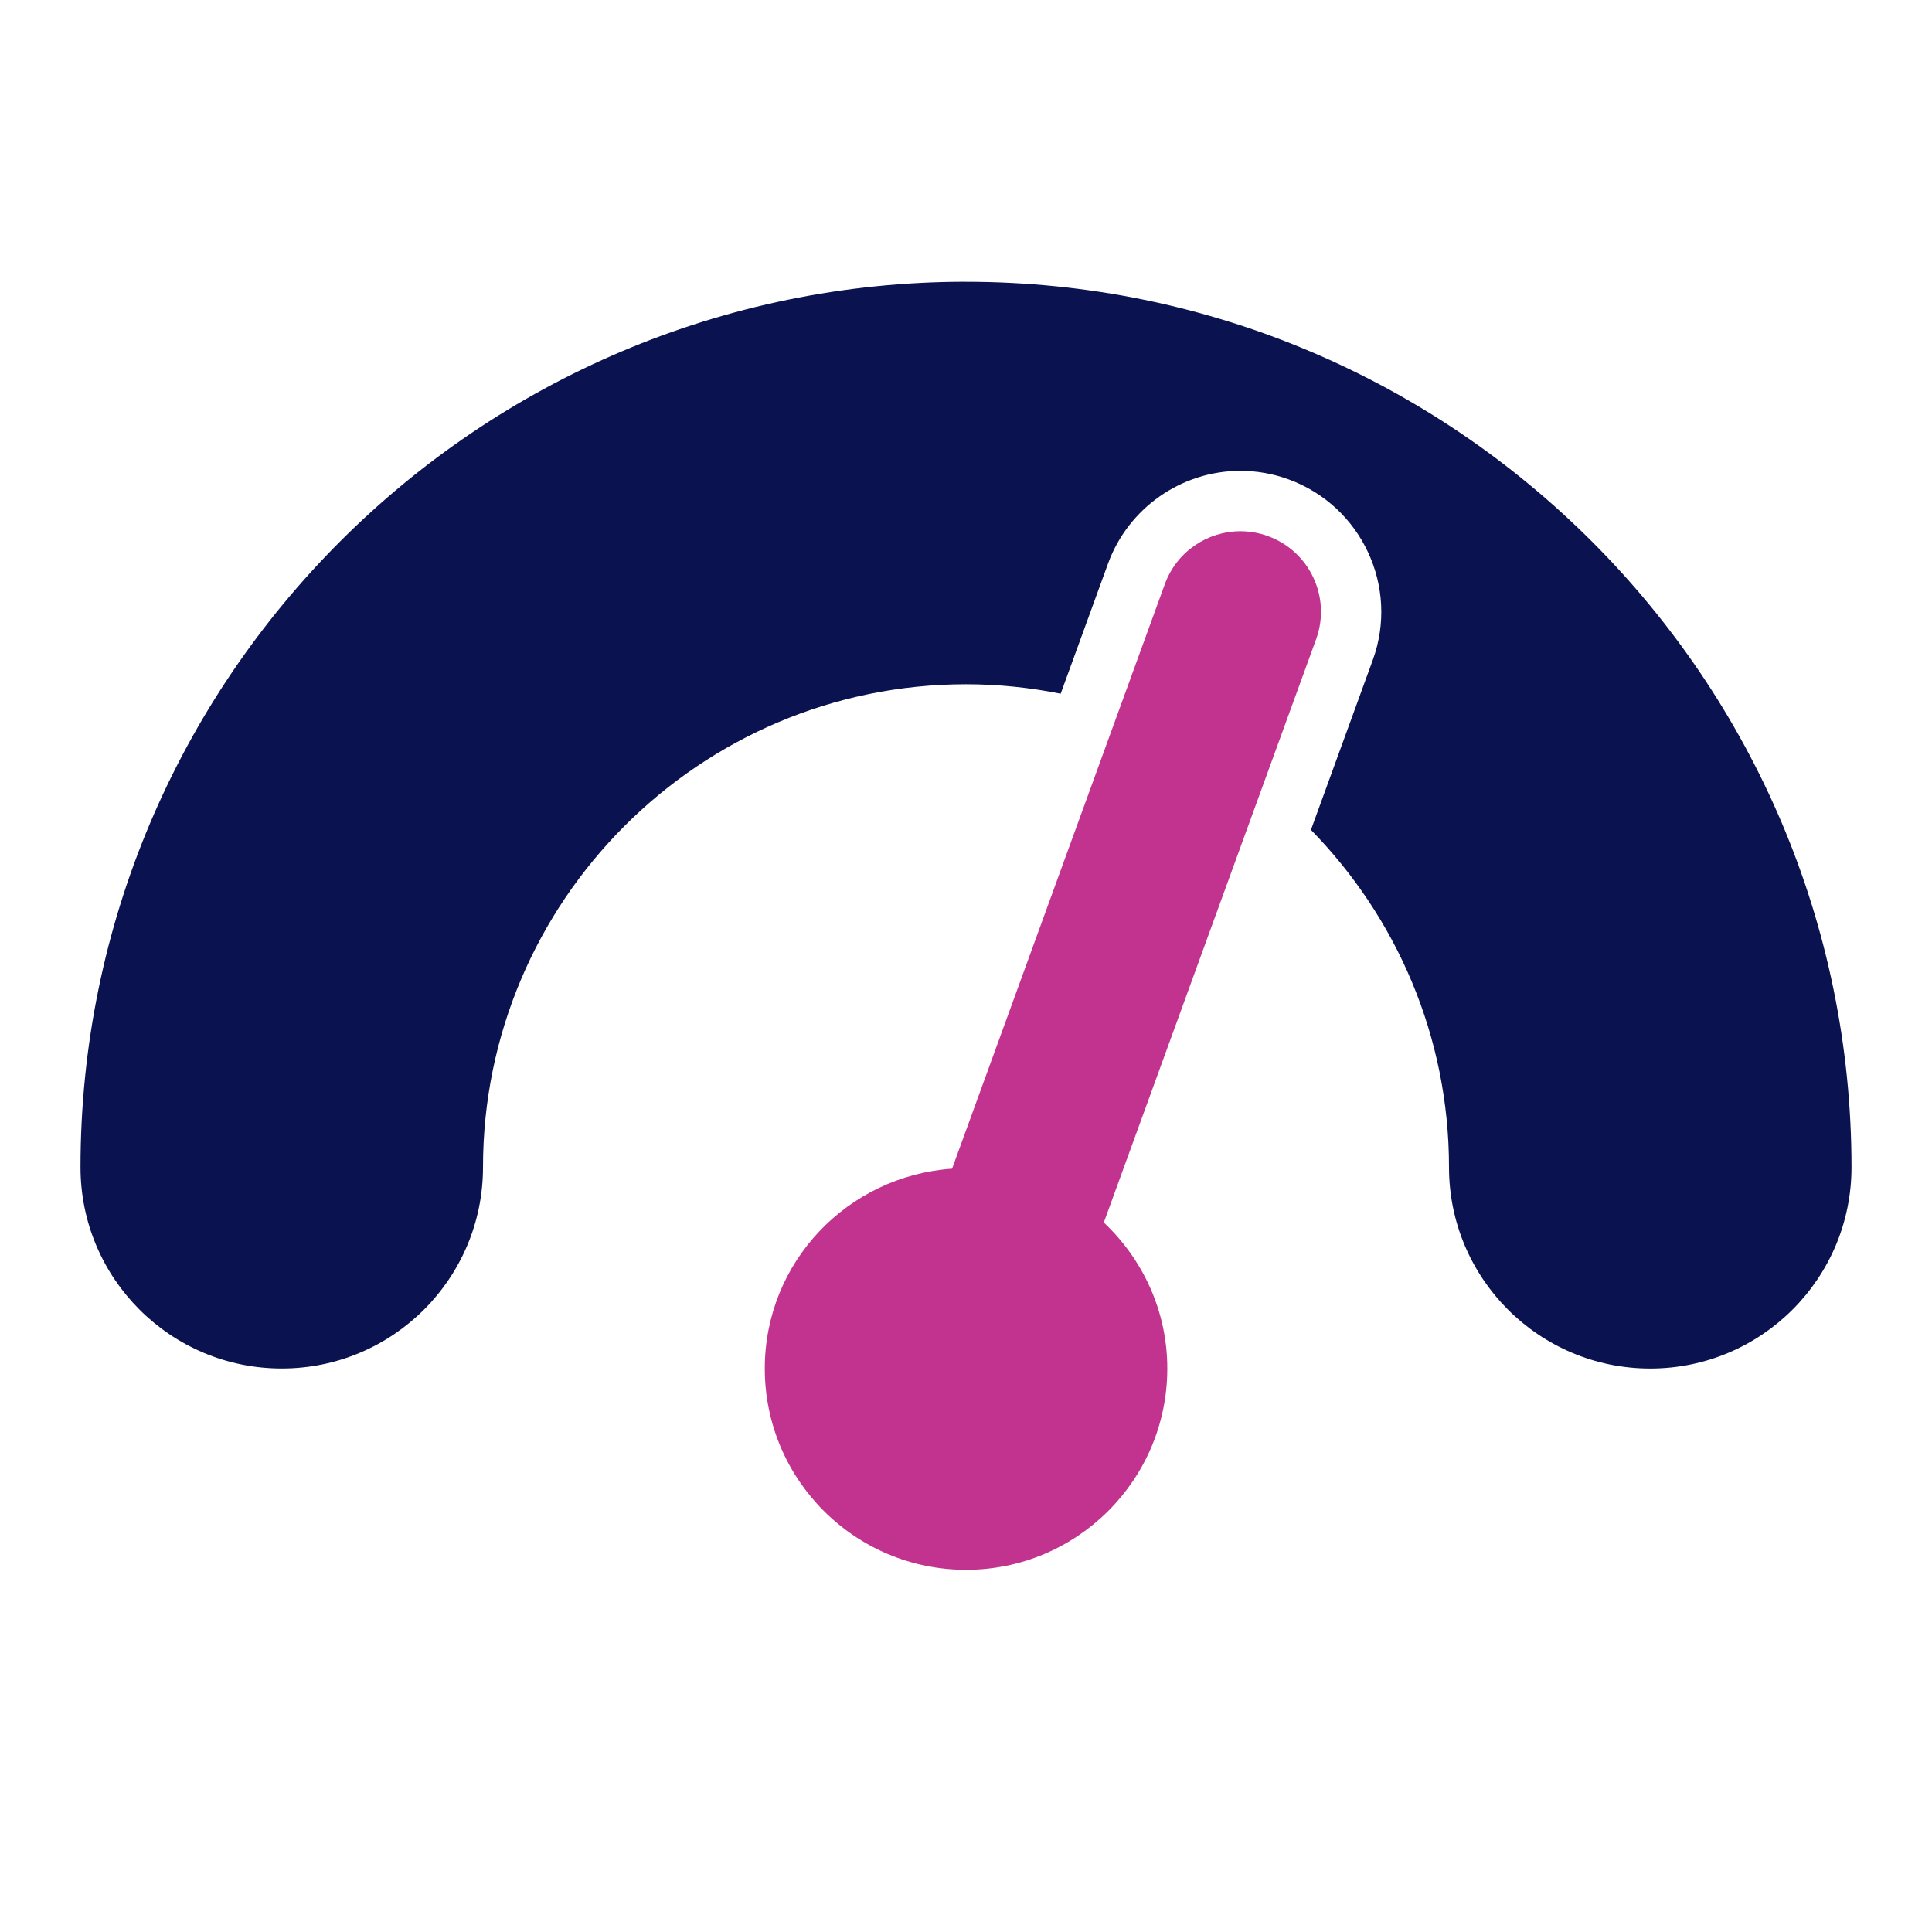 <?xml version="1.0" encoding="UTF-8"?><svg id="a" xmlns="http://www.w3.org/2000/svg" width="48" height="48" viewBox="0 0 48 48"><path d="M24,7C11.869,7,2,16.869,2,29c0,2.761,2.238,5,5,5s5-2.239,5-5c0-6.617,5.383-12,12-12,.805,0,1.591,.083,2.352,.235l1.177-3.234c.501-1.378,1.823-2.303,3.289-2.303h0c.408,0,.811,.071,1.197,.212,1.813,.66,2.752,2.672,2.092,4.486l-1.537,4.222c2.118,2.165,3.43,5.123,3.43,8.383,0,2.761,2.238,5,5,5s5-2.239,5-5c0-12.131-9.869-22-22-22Z" style="fill:#0a1250;"/><path d="M31.502,13.319c-.226-.082-.457-.121-.684-.121-.817,0-1.584,.504-1.879,1.317l-5.285,14.521c-2.597,.181-4.653,2.322-4.653,4.965,0,2.761,2.239,5,5,5s5-2.239,5-5c0-1.433-.611-2.716-1.577-3.628l5.274-14.49c.378-1.038-.157-2.186-1.195-2.563Z" style="fill:#c2328f;"/></svg>